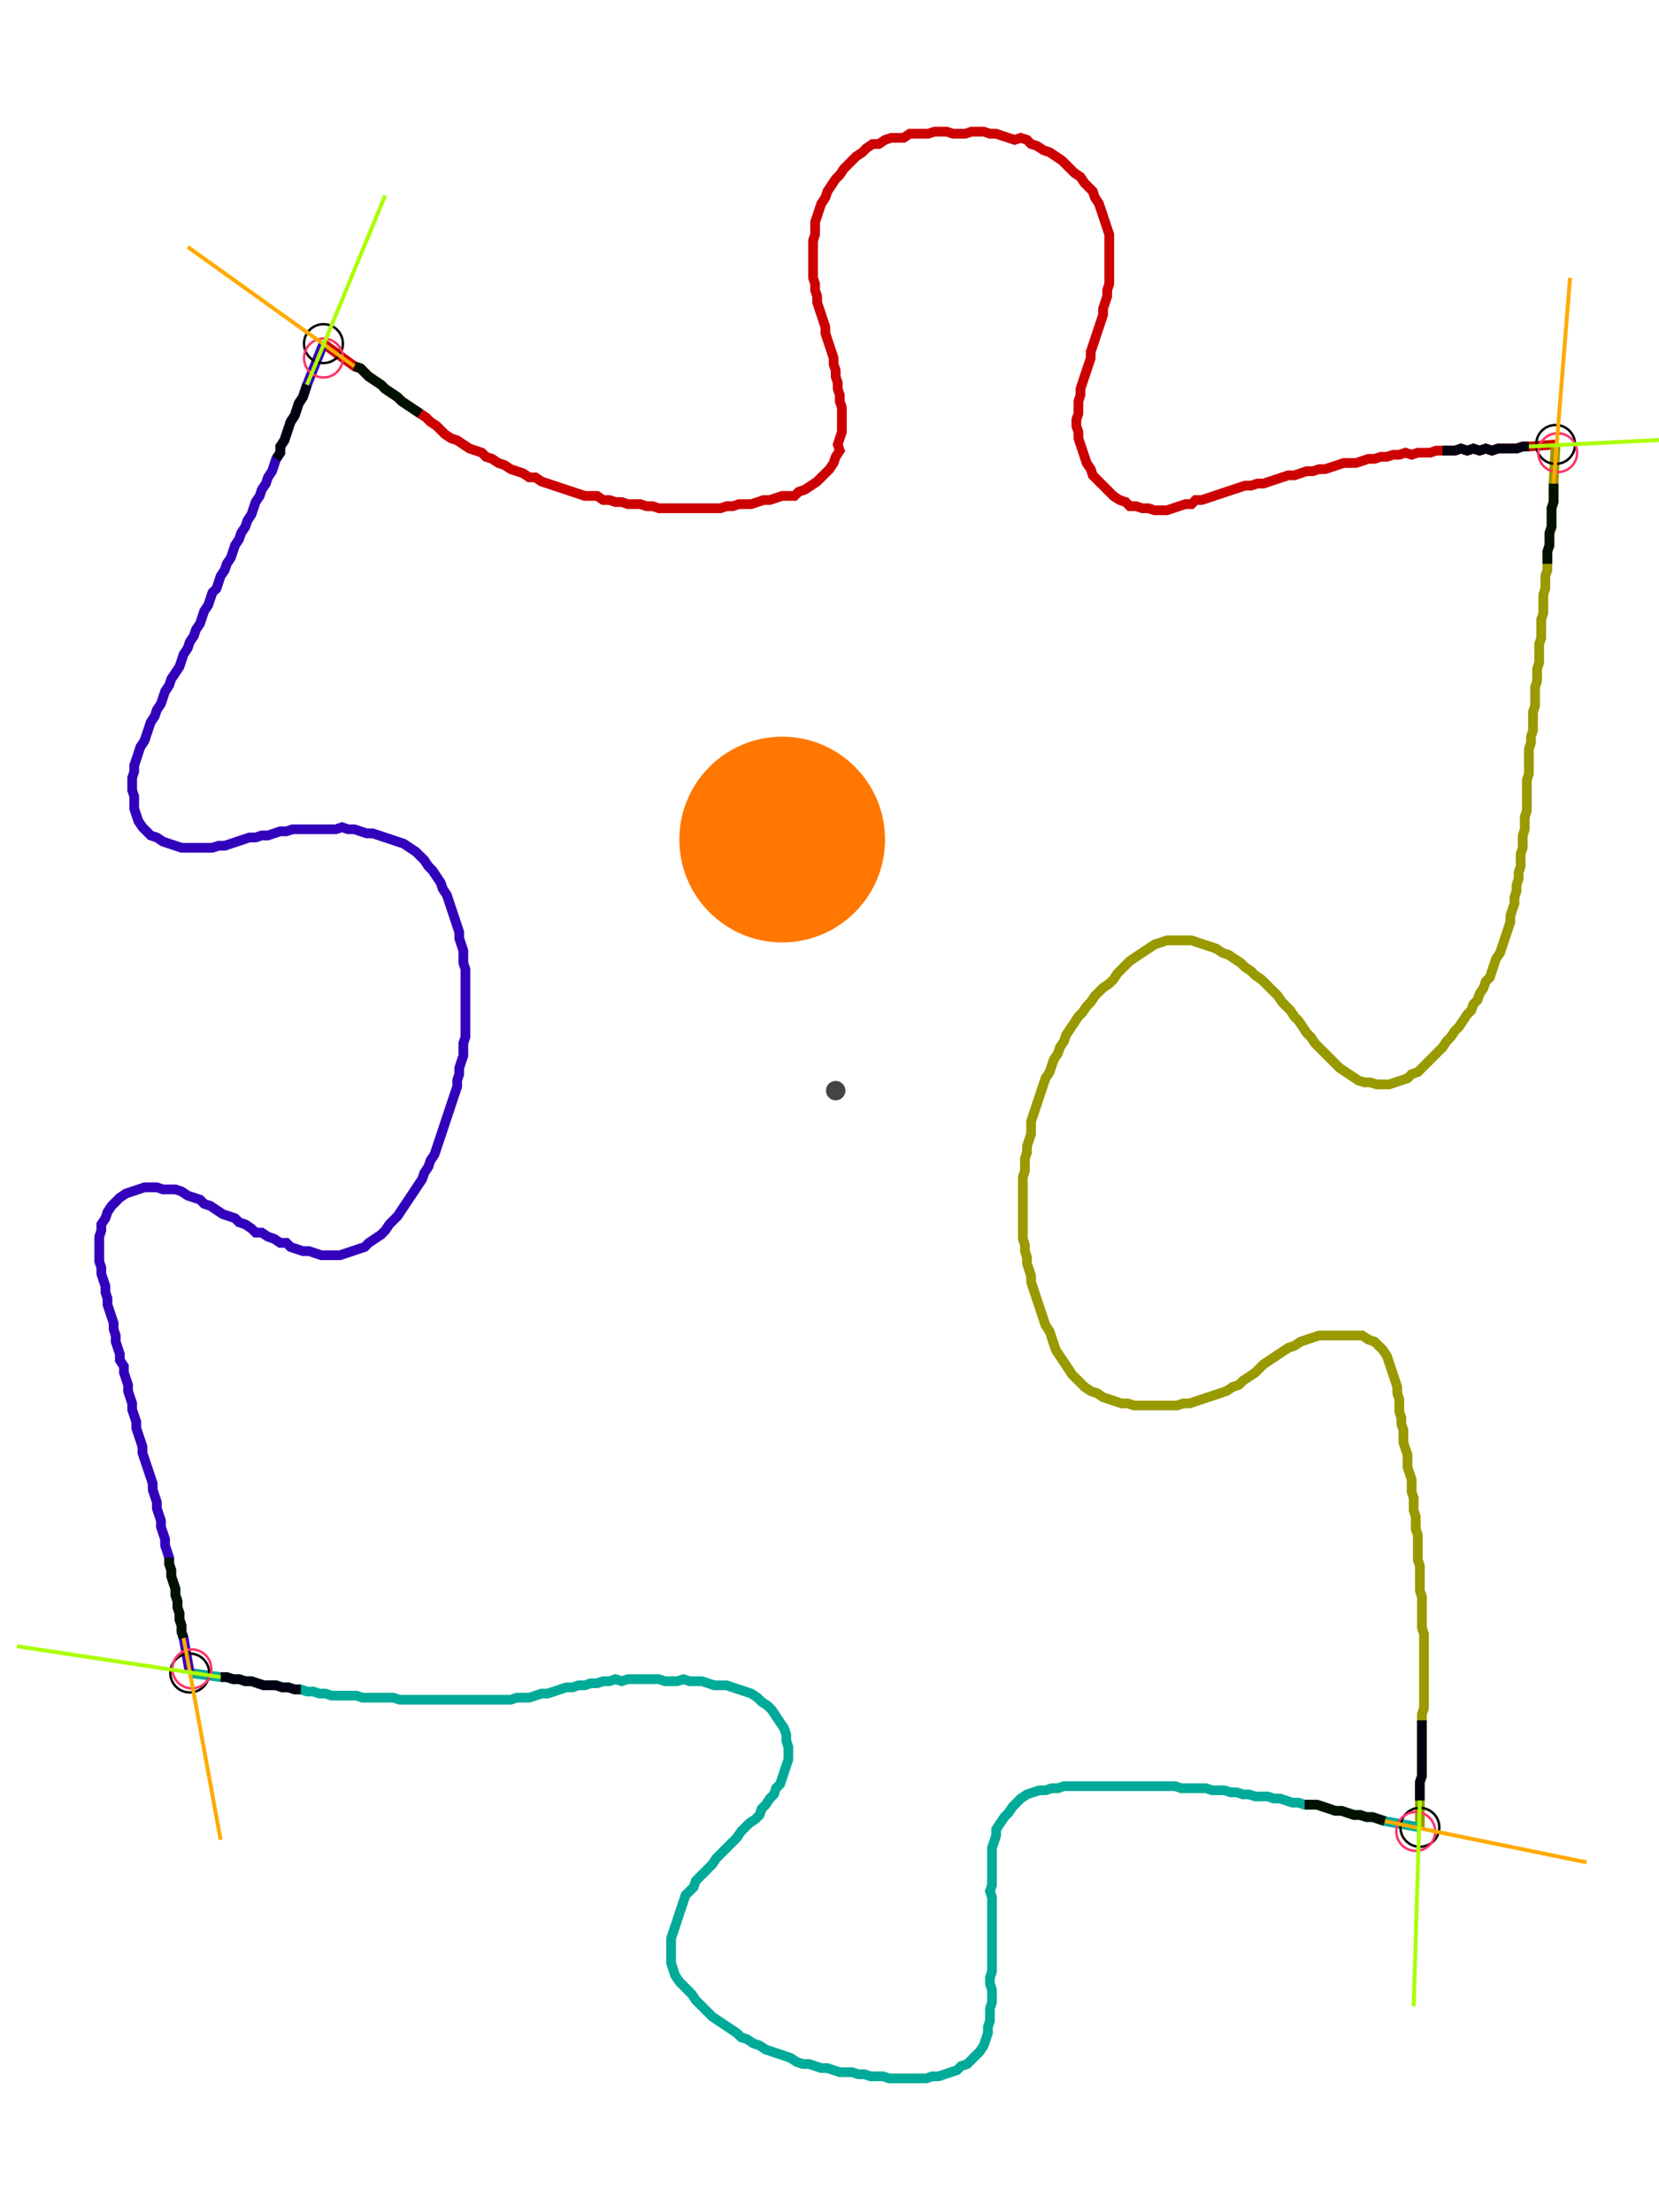 <?xml version="1.0" encoding="UTF-8" standalone="no"?><svg width="452.063" height="602.54" viewBox="-10 -10 170.688 220.847" xmlns="http://www.w3.org/2000/svg" xmlns:xlink="http://www.w3.org/1999/xlink"><polyline points="23.28,22.011 26.455,24.339 27.09,24.55 27.513,24.974 27.937,25.397 28.571,25.82 29.206,26.243 29.63,26.667 30.265,27.09 30.899,27.513 31.323,27.937 31.958,28.36 32.593,28.783 33.228,29.206 33.862,29.63 34.286,30.053 34.921,30.476 35.344,30.899 35.767,31.323 36.402,31.746 37.037,31.958 37.672,32.381 38.307,32.804 38.942,33.016 39.577,33.228 40.0,33.651 40.635,33.862 41.27,34.286 41.905,34.497 42.54,34.921 43.175,35.132 43.81,35.344 44.444,35.767 45.079,35.767 45.714,36.19 46.349,36.402 46.984,36.614 47.619,36.825 48.254,37.037 48.889,37.249 49.524,37.46 50.159,37.672 50.794,37.672 51.429,37.672 52.063,38.095 52.698,38.095 53.333,38.307 53.968,38.307 54.603,38.519 55.238,38.519 55.873,38.519 56.508,38.73 57.143,38.73 57.778,38.942 58.413,38.942 59.048,38.942 59.683,38.942 60.317,38.942 60.952,38.942 61.587,38.942 62.222,38.942 62.857,38.942 63.492,38.942 64.127,38.942 64.762,38.73 65.397,38.73 66.032,38.519 66.667,38.519 67.302,38.519 67.937,38.307 68.571,38.095 69.206,38.095 69.841,37.884 70.476,37.672 71.111,37.672 71.746,37.672 72.169,37.249 72.804,37.037 73.439,36.614 74.074,36.19 74.497,35.767 74.921,35.344 75.344,34.921 75.767,34.286 75.979,33.651 76.402,33.016 76.19,32.381 76.402,31.746 76.614,31.111 76.614,30.476 76.614,29.841 76.614,29.206 76.614,28.571 76.402,27.937 76.402,27.302 76.19,26.667 76.19,26.032 75.979,25.397 75.979,24.762 75.767,24.127 75.767,23.492 75.556,22.857 75.344,22.222 75.132,21.587 74.921,20.952 74.921,20.317 74.709,19.683 74.497,19.048 74.286,18.413 74.074,17.778 74.074,17.143 73.862,16.508 73.862,15.873 73.651,15.238 73.651,14.603 73.651,13.968 73.651,13.333 73.651,12.698 73.651,12.063 73.651,11.429 73.862,10.794 73.862,10.159 73.862,9.524 74.074,8.889 74.286,8.254 74.497,7.619 74.921,6.984 75.132,6.349 75.556,5.714 75.979,5.079 76.402,4.656 76.825,4.021 77.249,3.598 77.672,3.175 78.095,2.751 78.73,2.328 79.153,1.905 79.788,1.481 80.423,1.481 81.058,1.058 81.693,0.847 82.328,0.847 82.963,0.847 83.598,0.423 84.233,0.423 84.868,0.423 85.503,0.423 86.138,0.212 86.772,0.212 87.407,0.212 88.042,0.423 88.677,0.423 89.312,0.423 89.947,0.212 90.582,0.212 91.217,0.212 91.852,0.423 92.487,0.423 93.122,0.635 93.757,0.847 94.392,1.058 95.026,0.847 95.661,1.058 96.085,1.481 96.72,1.693 97.354,2.116 97.989,2.328 98.624,2.751 99.259,3.175 99.683,3.598 100.106,4.021 100.529,4.444 101.164,4.868 101.587,5.503 102.011,5.926 102.434,6.349 102.646,6.984 103.069,7.619 103.28,8.254 103.492,8.889 103.704,9.524 103.915,10.159 104.127,10.794 104.127,11.429 104.127,12.063 104.127,12.698 104.127,13.333 104.127,13.968 104.127,14.603 104.127,15.238 104.127,15.873 103.915,16.508 103.915,17.143 103.704,17.778 103.492,18.413 103.492,19.048 103.28,19.683 103.069,20.317 102.857,20.952 102.646,21.587 102.434,22.222 102.222,22.857 102.222,23.492 102.011,24.127 101.799,24.762 101.587,25.397 101.376,26.032 101.164,26.667 101.164,27.302 100.952,27.937 100.952,28.571 100.952,29.206 100.741,29.841 100.741,30.476 100.952,31.111 100.952,31.746 101.164,32.381 101.376,33.016 101.587,33.651 101.799,34.286 102.222,34.921 102.434,35.556 102.857,35.979 103.28,36.402 103.704,36.825 104.127,37.249 104.55,37.672 105.185,38.095 105.82,38.307 106.243,38.73 106.878,38.73 107.513,38.942 108.148,38.942 108.783,39.153 109.418,39.153 110.053,39.153 110.688,38.942 111.323,38.73 111.958,38.519 112.593,38.519 113.016,38.095 113.651,38.095 114.286,37.884 114.921,37.672 115.556,37.46 116.19,37.249 116.825,37.037 117.46,36.825 118.095,36.614 118.73,36.614 119.365,36.402 120,36.402 120.635,36.19 121.27,35.979 121.905,35.767 122.54,35.556 123.175,35.556 123.81,35.344 124.444,35.132 125.079,35.132 125.714,34.921 126.349,34.921 126.984,34.709 127.619,34.497 128.254,34.286 128.889,34.286 129.524,34.286 130.159,34.074 130.794,33.862 131.429,33.862 132.063,33.651 132.698,33.651 133.333,33.439 133.968,33.439 134.603,33.228 135.238,33.439 135.873,33.228 136.508,33.228 137.143,33.228 137.778,33.016 138.413,33.016 139.048,33.016 139.683,33.016 140.317,32.804 140.952,33.016 141.587,32.804 142.222,33.016 142.857,32.804 143.492,33.016 144.127,32.804 144.762,32.804 145.397,32.804 146.032,32.804 146.667,32.593 147.302,32.593 150.053,32.381" style="fill:none; stroke:#cc0000; stroke-width:1.0"  /><polyline points="150.053,32.381 149.841,36.402 149.841,37.037 149.841,37.672 149.841,38.307 149.63,38.942 149.63,39.577 149.63,40.212 149.63,40.847 149.418,41.481 149.418,42.116 149.418,42.751 149.206,43.386 149.206,44.021 149.206,44.656 149.206,45.291 148.995,45.926 148.995,46.561 148.995,47.196 148.783,47.831 148.783,48.466 148.783,49.101 148.783,49.735 148.571,50.37 148.571,51.005 148.571,51.64 148.571,52.275 148.36,52.91 148.36,53.545 148.36,54.18 148.36,54.815 148.148,55.45 148.148,56.085 148.148,56.72 147.937,57.354 147.937,57.989 147.937,58.624 147.937,59.259 147.725,59.894 147.725,60.529 147.725,61.164 147.725,61.799 147.513,62.434 147.513,63.069 147.302,63.704 147.302,64.339 147.302,64.974 147.302,65.608 147.302,66.243 147.09,66.878 147.09,67.513 147.09,68.148 147.09,68.783 147.09,69.418 147.09,70.053 146.878,70.688 146.878,71.323 146.878,71.958 146.667,72.593 146.667,73.228 146.667,73.862 146.455,74.497 146.455,75.132 146.455,75.767 146.243,76.402 146.243,77.037 146.032,77.672 146.032,78.307 145.82,78.942 145.82,79.577 145.608,80.212 145.397,80.847 145.397,81.481 145.185,82.116 144.974,82.751 144.762,83.386 144.55,84.021 144.339,84.656 143.915,85.291 143.704,85.926 143.492,86.561 143.28,87.196 142.857,87.619 142.646,88.254 142.222,88.889 142.011,89.524 141.587,89.947 141.376,90.582 140.952,91.005 140.529,91.64 140.106,92.275 139.683,92.698 139.259,93.333 138.836,93.757 138.413,94.392 137.989,94.815 137.566,95.238 137.143,95.661 136.72,96.085 136.296,96.508 135.873,96.931 135.238,97.143 134.815,97.566 134.18,97.778 133.545,97.989 132.91,98.201 132.275,98.201 131.64,98.201 131.005,97.989 130.37,97.989 129.735,97.778 129.101,97.354 128.466,96.931 127.831,96.508 127.407,96.085 126.984,95.661 126.561,95.238 126.138,94.815 125.714,94.392 125.291,93.968 124.868,93.333 124.444,92.91 124.021,92.275 123.598,91.64 123.175,91.217 122.751,90.582 122.328,90.159 121.905,89.735 121.481,89.101 121.058,88.677 120.635,88.254 120.212,87.831 119.788,87.407 119.153,86.984 118.73,86.561 118.095,86.138 117.672,85.714 117.037,85.291 116.402,84.868 115.767,84.656 115.132,84.233 114.497,84.021 113.862,83.81 113.228,83.598 112.593,83.386 111.958,83.386 111.323,83.386 110.688,83.386 110.053,83.386 109.418,83.598 108.783,83.81 108.148,84.233 107.513,84.656 106.878,85.079 106.243,85.503 105.82,85.926 105.397,86.349 104.974,86.772 104.55,87.407 104.127,87.831 103.492,88.254 103.069,88.677 102.646,89.101 102.222,89.735 101.799,90.159 101.376,90.794 100.952,91.217 100.529,91.852 100.106,92.487 99.683,93.122 99.471,93.757 99.048,94.392 98.836,95.026 98.413,95.661 98.201,96.296 97.989,96.931 97.566,97.566 97.354,98.201 97.143,98.836 96.931,99.471 96.72,100.106 96.508,100.741 96.296,101.376 96.085,102.011 96.085,102.646 96.085,103.28 95.873,103.915 95.661,104.55 95.661,105.185 95.45,105.82 95.45,106.455 95.45,107.09 95.238,107.725 95.238,108.36 95.238,108.995 95.238,109.63 95.238,110.265 95.238,110.899 95.238,111.534 95.238,112.169 95.238,112.804 95.238,113.439 95.238,114.074 95.45,114.709 95.45,115.344 95.661,115.979 95.661,116.614 95.873,117.249 96.085,117.884 96.085,118.519 96.296,119.153 96.508,119.788 96.72,120.423 96.931,121.058 97.143,121.693 97.354,122.328 97.566,122.963 97.989,123.598 98.201,124.233 98.413,124.868 98.624,125.503 99.048,126.138 99.471,126.772 99.894,127.407 100.317,128.042 100.741,128.466 101.164,128.889 101.587,129.312 102.222,129.735 102.857,129.947 103.492,130.37 104.127,130.582 104.762,130.794 105.397,131.005 106.032,131.005 106.667,131.217 107.302,131.217 107.937,131.217 108.571,131.217 109.206,131.217 109.841,131.217 110.476,131.217 111.111,131.217 111.746,131.005 112.381,131.005 113.016,130.794 113.651,130.582 114.286,130.37 114.921,130.159 115.556,129.947 116.19,129.735 116.825,129.312 117.46,129.101 117.884,128.677 118.519,128.254 119.153,127.831 119.577,127.407 120,126.984 120.635,126.561 121.27,126.138 121.905,125.714 122.54,125.291 123.175,125.079 123.81,124.656 124.444,124.444 125.079,124.233 125.714,124.021 126.349,124.021 126.984,124.021 127.619,124.021 128.254,124.021 128.889,124.021 129.524,124.021 130.159,124.021 130.794,124.444 131.429,124.656 131.852,125.079 132.275,125.503 132.698,126.138 132.91,126.772 133.122,127.407 133.333,128.042 133.545,128.677 133.757,129.312 133.757,129.947 133.968,130.582 133.968,131.217 133.968,131.852 134.18,132.487 134.18,133.122 134.392,133.757 134.392,134.392 134.392,135.026 134.603,135.661 134.815,136.296 134.815,136.931 134.815,137.566 135.026,138.201 135.238,138.836 135.238,139.471 135.238,140.106 135.45,140.741 135.45,141.376 135.45,142.011 135.661,142.646 135.661,143.28 135.661,143.915 135.873,144.55 135.873,145.185 135.873,145.82 135.873,146.455 135.873,147.09 136.085,147.725 136.085,148.36 136.085,148.995 136.085,149.63 136.085,150.265 136.296,150.899 136.296,151.534 136.296,152.169 136.296,152.804 136.296,153.439 136.296,154.074 136.508,154.709 136.508,155.344 136.508,155.979 136.508,156.614 136.508,157.249 136.508,157.884 136.508,158.519 136.508,159.153 136.508,159.788 136.508,160.423 136.508,161.058 136.508,161.693 136.508,162.328 136.296,162.963 136.296,163.598 136.296,164.233 136.296,164.868 136.296,165.503 136.296,166.138 136.296,166.772 136.296,167.407 136.296,168.042 136.296,168.677 136.296,169.312 136.085,169.947 136.085,170.582 136.085,171.217 136.085,171.852 136.085,174.603" style="fill:none; stroke:#999900; stroke-width:1.0"  /><polyline points="136.085,174.603 132.487,173.968 131.852,173.757 131.217,173.545 130.582,173.545 129.947,173.333 129.312,173.333 128.677,173.122 128.042,172.91 127.407,172.91 126.772,172.698 126.138,172.487 125.503,172.275 124.868,172.275 124.233,172.275 123.598,172.063 122.963,172.063 122.328,171.852 121.693,171.64 121.058,171.64 120.423,171.429 119.788,171.429 119.153,171.429 118.519,171.217 117.884,171.217 117.249,171.005 116.614,171.005 115.979,170.794 115.344,170.794 114.709,170.794 114.074,170.582 113.439,170.582 112.804,170.582 112.169,170.582 111.534,170.582 110.899,170.37 110.265,170.37 109.63,170.37 108.995,170.37 108.36,170.37 107.725,170.37 107.09,170.37 106.455,170.37 105.82,170.37 105.185,170.37 104.55,170.37 103.915,170.37 103.28,170.37 102.646,170.37 102.011,170.37 101.376,170.37 100.741,170.37 100.106,170.37 99.471,170.37 98.836,170.582 98.201,170.582 97.566,170.794 96.931,170.794 96.296,171.005 95.661,171.217 95.026,171.64 94.603,172.063 94.18,172.487 93.757,173.122 93.333,173.545 92.91,174.18 92.487,174.815 92.487,175.45 92.275,176.085 92.063,176.72 92.063,177.354 92.063,177.989 92.063,178.624 92.063,179.259 92.063,179.894 92.063,180.529 91.852,181.164 92.063,181.799 92.063,182.434 92.063,183.069 92.063,183.704 92.063,184.339 92.063,184.974 92.063,185.608 92.063,186.243 92.063,186.878 92.063,187.513 92.063,188.148 92.063,188.783 92.063,189.418 91.852,190.053 91.852,190.688 92.063,191.323 92.063,191.958 92.063,192.593 91.852,193.228 91.852,193.862 91.852,194.497 91.64,195.132 91.64,195.767 91.429,196.402 91.217,197.037 90.794,197.672 90.37,198.095 89.947,198.519 89.524,198.942 88.889,199.153 88.466,199.577 87.831,199.788 87.196,200 86.561,200.212 85.926,200.212 85.291,200.423 84.656,200.423 84.021,200.423 83.386,200.423 82.751,200.423 82.116,200.423 81.481,200.423 80.847,200.212 80.212,200.212 79.577,200.212 78.942,200 78.307,200 77.672,199.788 77.037,199.788 76.402,199.788 75.767,199.577 75.132,199.365 74.497,199.365 73.862,199.153 73.228,198.942 72.593,198.942 71.958,198.73 71.323,198.307 70.688,198.095 70.053,197.884 69.418,197.672 68.783,197.46 68.148,197.037 67.513,196.825 66.878,196.402 66.243,196.19 65.82,195.767 65.185,195.344 64.55,194.921 63.915,194.497 63.28,194.074 62.857,193.651 62.434,193.228 62.011,192.804 61.587,192.381 61.164,191.746 60.741,191.323 60.317,190.899 59.894,190.476 59.471,189.841 59.259,189.206 59.048,188.571 59.048,187.937 59.048,187.302 59.048,186.667 59.048,186.032 59.259,185.397 59.471,184.762 59.683,184.127 59.894,183.492 60.106,182.857 60.317,182.222 60.529,181.587 60.952,181.164 61.376,180.741 61.587,180.106 62.011,179.683 62.434,179.259 62.857,178.836 63.28,178.413 63.704,177.778 64.127,177.354 64.55,176.931 64.974,176.508 65.397,176.085 65.82,175.661 66.243,175.026 66.667,174.603 67.09,174.18 67.725,173.757 68.148,173.333 68.36,172.698 68.783,172.275 69.206,171.64 69.63,171.217 69.841,170.582 70.265,170.159 70.476,169.524 70.688,168.889 70.899,168.254 71.111,167.619 71.111,166.984 71.111,166.349 70.899,165.714 70.899,165.079 70.688,164.444 70.265,163.81 69.841,163.175 69.418,162.54 68.995,162.116 68.36,161.693 67.937,161.27 67.302,160.847 66.667,160.635 66.032,160.423 65.397,160.212 64.762,160.0 64.127,160.0 63.492,160.0 62.857,159.788 62.222,159.577 61.587,159.577 60.952,159.577 60.317,159.365 59.683,159.577 59.048,159.577 58.413,159.577 57.778,159.365 57.143,159.365 56.508,159.365 55.873,159.365 55.238,159.365 54.603,159.365 53.968,159.577 53.333,159.365 52.698,159.577 52.063,159.577 51.429,159.788 50.794,159.788 50.159,160.0 49.524,160.0 48.889,160.212 48.254,160.212 47.619,160.423 46.984,160.635 46.349,160.847 45.714,160.847 45.079,161.058 44.444,161.27 43.81,161.27 43.175,161.27 42.54,161.481 41.905,161.481 41.27,161.481 40.635,161.481 40.0,161.481 39.365,161.481 38.73,161.481 38.095,161.481 37.46,161.481 36.825,161.481 36.19,161.481 35.556,161.481 34.921,161.481 34.286,161.481 33.651,161.481 33.016,161.481 32.381,161.481 31.746,161.481 31.111,161.481 30.476,161.27 29.841,161.27 29.206,161.27 28.571,161.27 27.937,161.27 27.302,161.27 26.667,161.058 26.032,161.058 25.397,161.058 24.762,161.058 24.127,161.058 23.492,160.847 22.857,160.847 22.222,160.635 21.587,160.635 20.952,160.423 20.317,160.423 19.683,160.212 19.048,160.212 18.413,160.0 17.778,160.0 17.143,160.0 16.508,159.788 15.873,159.577 15.238,159.577 14.603,159.365 13.968,159.365 13.333,159.153 12.698,159.153 9.524,158.73" style="fill:none; stroke:#00aa99; stroke-width:1.0"  /><polyline points="9.524,158.73 8.889,155.132 8.677,154.497 8.677,153.862 8.466,153.228 8.466,152.593 8.254,151.958 8.254,151.323 8.042,150.688 8.042,150.053 7.831,149.418 7.619,148.783 7.619,148.148 7.407,147.513 7.407,146.878 7.196,146.243 6.984,145.608 6.984,144.974 6.772,144.339 6.561,143.704 6.561,143.069 6.349,142.434 6.138,141.799 6.138,141.164 5.926,140.529 5.714,139.894 5.714,139.259 5.503,138.624 5.291,137.989 5.079,137.354 4.868,136.72 4.656,136.085 4.656,135.45 4.444,134.815 4.233,134.18 4.021,133.545 4.021,132.91 3.81,132.275 3.598,131.64 3.598,131.005 3.386,130.37 3.175,129.735 3.175,129.101 2.963,128.466 2.751,127.831 2.751,127.196 2.328,126.561 2.328,125.926 2.116,125.291 1.905,124.656 1.905,124.021 1.693,123.386 1.693,122.751 1.481,122.116 1.27,121.481 1.058,120.847 1.058,120.212 0.847,119.577 0.847,118.942 0.635,118.307 0.423,117.672 0.423,117.037 0.212,116.402 0.212,115.767 0.212,115.132 0.212,114.497 0.212,113.862 0.423,113.228 0.423,112.593 0.847,111.958 1.058,111.323 1.481,110.688 1.905,110.265 2.328,109.841 2.963,109.418 3.598,109.206 4.233,108.995 4.868,108.783 5.503,108.783 6.138,108.783 6.772,108.995 7.407,108.995 8.042,108.995 8.677,109.206 9.312,109.63 9.947,109.841 10.582,110.053 11.005,110.476 11.64,110.688 12.275,111.111 12.91,111.534 13.545,111.746 14.18,111.958 14.603,112.381 15.238,112.593 15.873,113.016 16.296,113.439 16.931,113.439 17.566,113.862 18.201,114.074 18.836,114.497 19.471,114.497 19.894,114.921 20.529,115.132 21.164,115.344 21.799,115.344 22.434,115.556 23.069,115.767 23.704,115.767 24.339,115.767 24.974,115.767 25.608,115.556 26.243,115.344 26.878,115.132 27.513,114.921 27.937,114.497 28.571,114.074 29.206,113.651 29.63,113.228 30.053,112.593 30.476,112.169 30.899,111.746 31.323,111.111 31.746,110.476 32.169,109.841 32.593,109.206 33.016,108.571 33.439,107.937 33.651,107.302 34.074,106.667 34.286,106.032 34.709,105.397 34.921,104.762 35.132,104.127 35.344,103.492 35.556,102.857 35.767,102.222 35.979,101.587 36.19,100.952 36.402,100.317 36.614,99.683 36.825,99.048 37.037,98.413 37.037,97.778 37.249,97.143 37.249,96.508 37.46,95.873 37.672,95.238 37.672,94.603 37.672,93.968 37.884,93.333 37.884,92.698 37.884,92.063 37.884,91.429 37.884,90.794 37.884,90.159 37.884,89.524 37.884,88.889 37.884,88.254 37.884,87.619 37.884,86.984 37.884,86.349 37.672,85.714 37.672,85.079 37.672,84.444 37.46,83.81 37.249,83.175 37.249,82.54 37.037,81.905 36.825,81.27 36.614,80.635 36.402,80.0 36.19,79.365 35.979,78.73 35.556,78.095 35.344,77.46 34.921,76.825 34.497,76.19 34.074,75.767 33.651,75.132 33.228,74.709 32.804,74.286 32.169,73.862 31.534,73.439 30.899,73.228 30.265,73.016 29.63,72.804 28.995,72.593 28.36,72.381 27.725,72.381 27.09,72.169 26.455,71.958 25.82,71.958 25.185,71.746 24.55,71.958 23.915,71.958 23.28,71.958 22.646,71.958 22.011,71.958 21.376,71.958 20.741,71.958 20.106,71.958 19.471,72.169 18.836,72.169 18.201,72.381 17.566,72.593 16.931,72.593 16.296,72.804 15.661,72.804 15.026,73.016 14.392,73.228 13.757,73.439 13.122,73.651 12.487,73.651 11.852,73.862 11.217,73.862 10.582,73.862 9.947,73.862 9.312,73.862 8.677,73.862 8.042,73.651 7.407,73.439 6.772,73.228 6.138,72.804 5.503,72.593 5.079,72.169 4.656,71.746 4.233,71.111 4.021,70.476 3.81,69.841 3.81,69.206 3.81,68.571 3.598,67.937 3.598,67.302 3.598,66.667 3.81,66.032 3.81,65.397 4.021,64.762 4.233,64.127 4.444,63.492 4.868,62.857 5.079,62.222 5.291,61.587 5.503,60.952 5.926,60.317 6.138,59.683 6.561,59.048 6.772,58.413 6.984,57.778 7.407,57.143 7.619,56.508 8.042,55.873 8.466,55.238 8.677,54.603 8.889,53.968 9.312,53.333 9.524,52.698 9.947,52.063 10.159,51.429 10.582,50.794 10.794,50.159 11.005,49.524 11.429,48.889 11.64,48.254 11.852,47.619 12.275,47.196 12.487,46.561 12.698,45.926 13.122,45.291 13.333,44.656 13.757,44.021 13.968,43.386 14.18,42.751 14.603,42.116 14.815,41.481 15.238,40.847 15.45,40.212 15.873,39.577 16.085,38.942 16.296,38.307 16.72,37.672 16.931,37.037 17.354,36.402 17.566,35.767 17.989,35.132 18.201,34.497 18.413,33.862 18.836,33.228 18.836,32.593 19.259,31.958 19.471,31.323 19.683,30.688 19.894,30.053 20.317,29.418 20.529,28.783 20.741,28.148 21.164,27.513 21.376,26.878 21.587,26.243 23.28,22.011" style="fill:none; stroke:#3300bb; stroke-width:1.0"  /><circle cx="23.28" cy="22.011" r="2.0" style="fill:none; stroke:#000000aa; stroke-width:0.25" /><circle cx="150.053" cy="32.381" r="2.0" style="fill:none; stroke:#000000aa; stroke-width:0.25" /><circle cx="136.085" cy="174.603" r="2.0" style="fill:none; stroke:#000000aa; stroke-width:0.25" /><circle cx="9.524" cy="158.73" r="2.0" style="fill:none; stroke:#000000aa; stroke-width:0.25" /><circle cx="23.28" cy="23.492" r="2.0" style="fill:none; stroke:#ff3366aa; stroke-width:0.25" /><circle cx="150.265" cy="33.228" r="2.0" style="fill:none; stroke:#ff3366aa; stroke-width:0.25" /><circle cx="135.661" cy="175.026" r="2.0" style="fill:none; stroke:#ff3366aa; stroke-width:0.25" /><circle cx="9.735" cy="158.307" r="2.0" style="fill:none; stroke:#ff3366aa; stroke-width:0.25" /><polyline points="33.228,29.206 32.593,28.783 31.958,28.36 31.323,27.937 30.899,27.513 30.265,27.09 29.63,26.667 29.206,26.243 28.571,25.82 27.937,25.397 27.513,24.974 27.09,24.55 26.455,24.339" style="fill:none; stroke:#001100; stroke-width:1.0" /><polyline points="18.413,33.862 18.836,33.228 18.836,32.593 19.259,31.958 19.471,31.323 19.683,30.688 19.894,30.053 20.317,29.418 20.529,28.783 20.741,28.148 21.164,27.513 21.376,26.878 21.587,26.243" style="fill:none; stroke:#000011; stroke-width:1.0" /><polyline points="149.206,44.656 149.206,44.021 149.206,43.386 149.418,42.751 149.418,42.116 149.418,41.481 149.63,40.847 149.63,40.212 149.63,39.577 149.63,38.942 149.841,38.307 149.841,37.672 149.841,37.037 149.841,36.402" style="fill:none; stroke:#001100; stroke-width:1.0" /><polyline points="138.413,33.016 139.048,33.016 139.683,33.016 140.317,32.804 140.952,33.016 141.587,32.804 142.222,33.016 142.857,32.804 143.492,33.016 144.127,32.804 144.762,32.804 145.397,32.804 146.032,32.804 146.667,32.593 147.302,32.593" style="fill:none; stroke:#000011; stroke-width:1.0" /><polyline points="124.233,172.275 124.868,172.275 125.503,172.275 126.138,172.487 126.772,172.698 127.407,172.91 128.042,172.91 128.677,173.122 129.312,173.333 129.947,173.333 130.582,173.545 131.217,173.545 131.852,173.757 132.487,173.968" style="fill:none; stroke:#001100; stroke-width:1.0" /><polyline points="136.296,163.598 136.296,164.233 136.296,164.868 136.296,165.503 136.296,166.138 136.296,166.772 136.296,167.407 136.296,168.042 136.296,168.677 136.296,169.312 136.085,169.947 136.085,170.582 136.085,171.217 136.085,171.852" style="fill:none; stroke:#000011; stroke-width:1.0" /><polyline points="7.407,146.878 7.407,147.513 7.619,148.148 7.619,148.783 7.831,149.418 8.042,150.053 8.042,150.688 8.254,151.323 8.254,151.958 8.466,152.593 8.466,153.228 8.677,153.862 8.677,154.497 8.889,155.132" style="fill:none; stroke:#001100; stroke-width:1.0" /><polyline points="20.952,160.423 20.317,160.423 19.683,160.212 19.048,160.212 18.413,160.0 17.778,160.0 17.143,160.0 16.508,159.788 15.873,159.577 15.238,159.577 14.603,159.365 13.968,159.365 13.333,159.153 12.698,159.153" style="fill:none; stroke:#000011; stroke-width:1.0" /><polyline points="26.455,24.339 9.312,12.063" style="fill:none; stroke:#ffaa00; stroke-width:0.4" /><polyline points="21.587,26.243 29.63,6.772" style="fill:none; stroke:#aaff00; stroke-width:0.4" /><polyline points="149.841,36.402 151.534,15.238" style="fill:none; stroke:#ffaa00; stroke-width:0.4" /><polyline points="147.302,32.593 168.466,31.534" style="fill:none; stroke:#aaff00; stroke-width:0.4" /><polyline points="132.487,173.968 153.228,178.201" style="fill:none; stroke:#ffaa00; stroke-width:0.4" /><polyline points="136.085,171.852 135.45,193.016" style="fill:none; stroke:#aaff00; stroke-width:0.4" /><polyline points="8.889,155.132 12.698,175.873" style="fill:none; stroke:#ffaa00; stroke-width:0.4" /><polyline points="12.698,159.153 -8.254,155.979" style="fill:none; stroke:#aaff00; stroke-width:0.4" /><circle cx="75.979" cy="98.836" r="1.0" style="fill:#444444; stroke-width:0" /><circle cx="70.476" cy="73.016" r="10.582" style="fill:#ff770022; stroke-width:0" /><circle cx="70.476" cy="73.016" r="1.0" style="fill:#ff7700; stroke-width:0" /></svg>